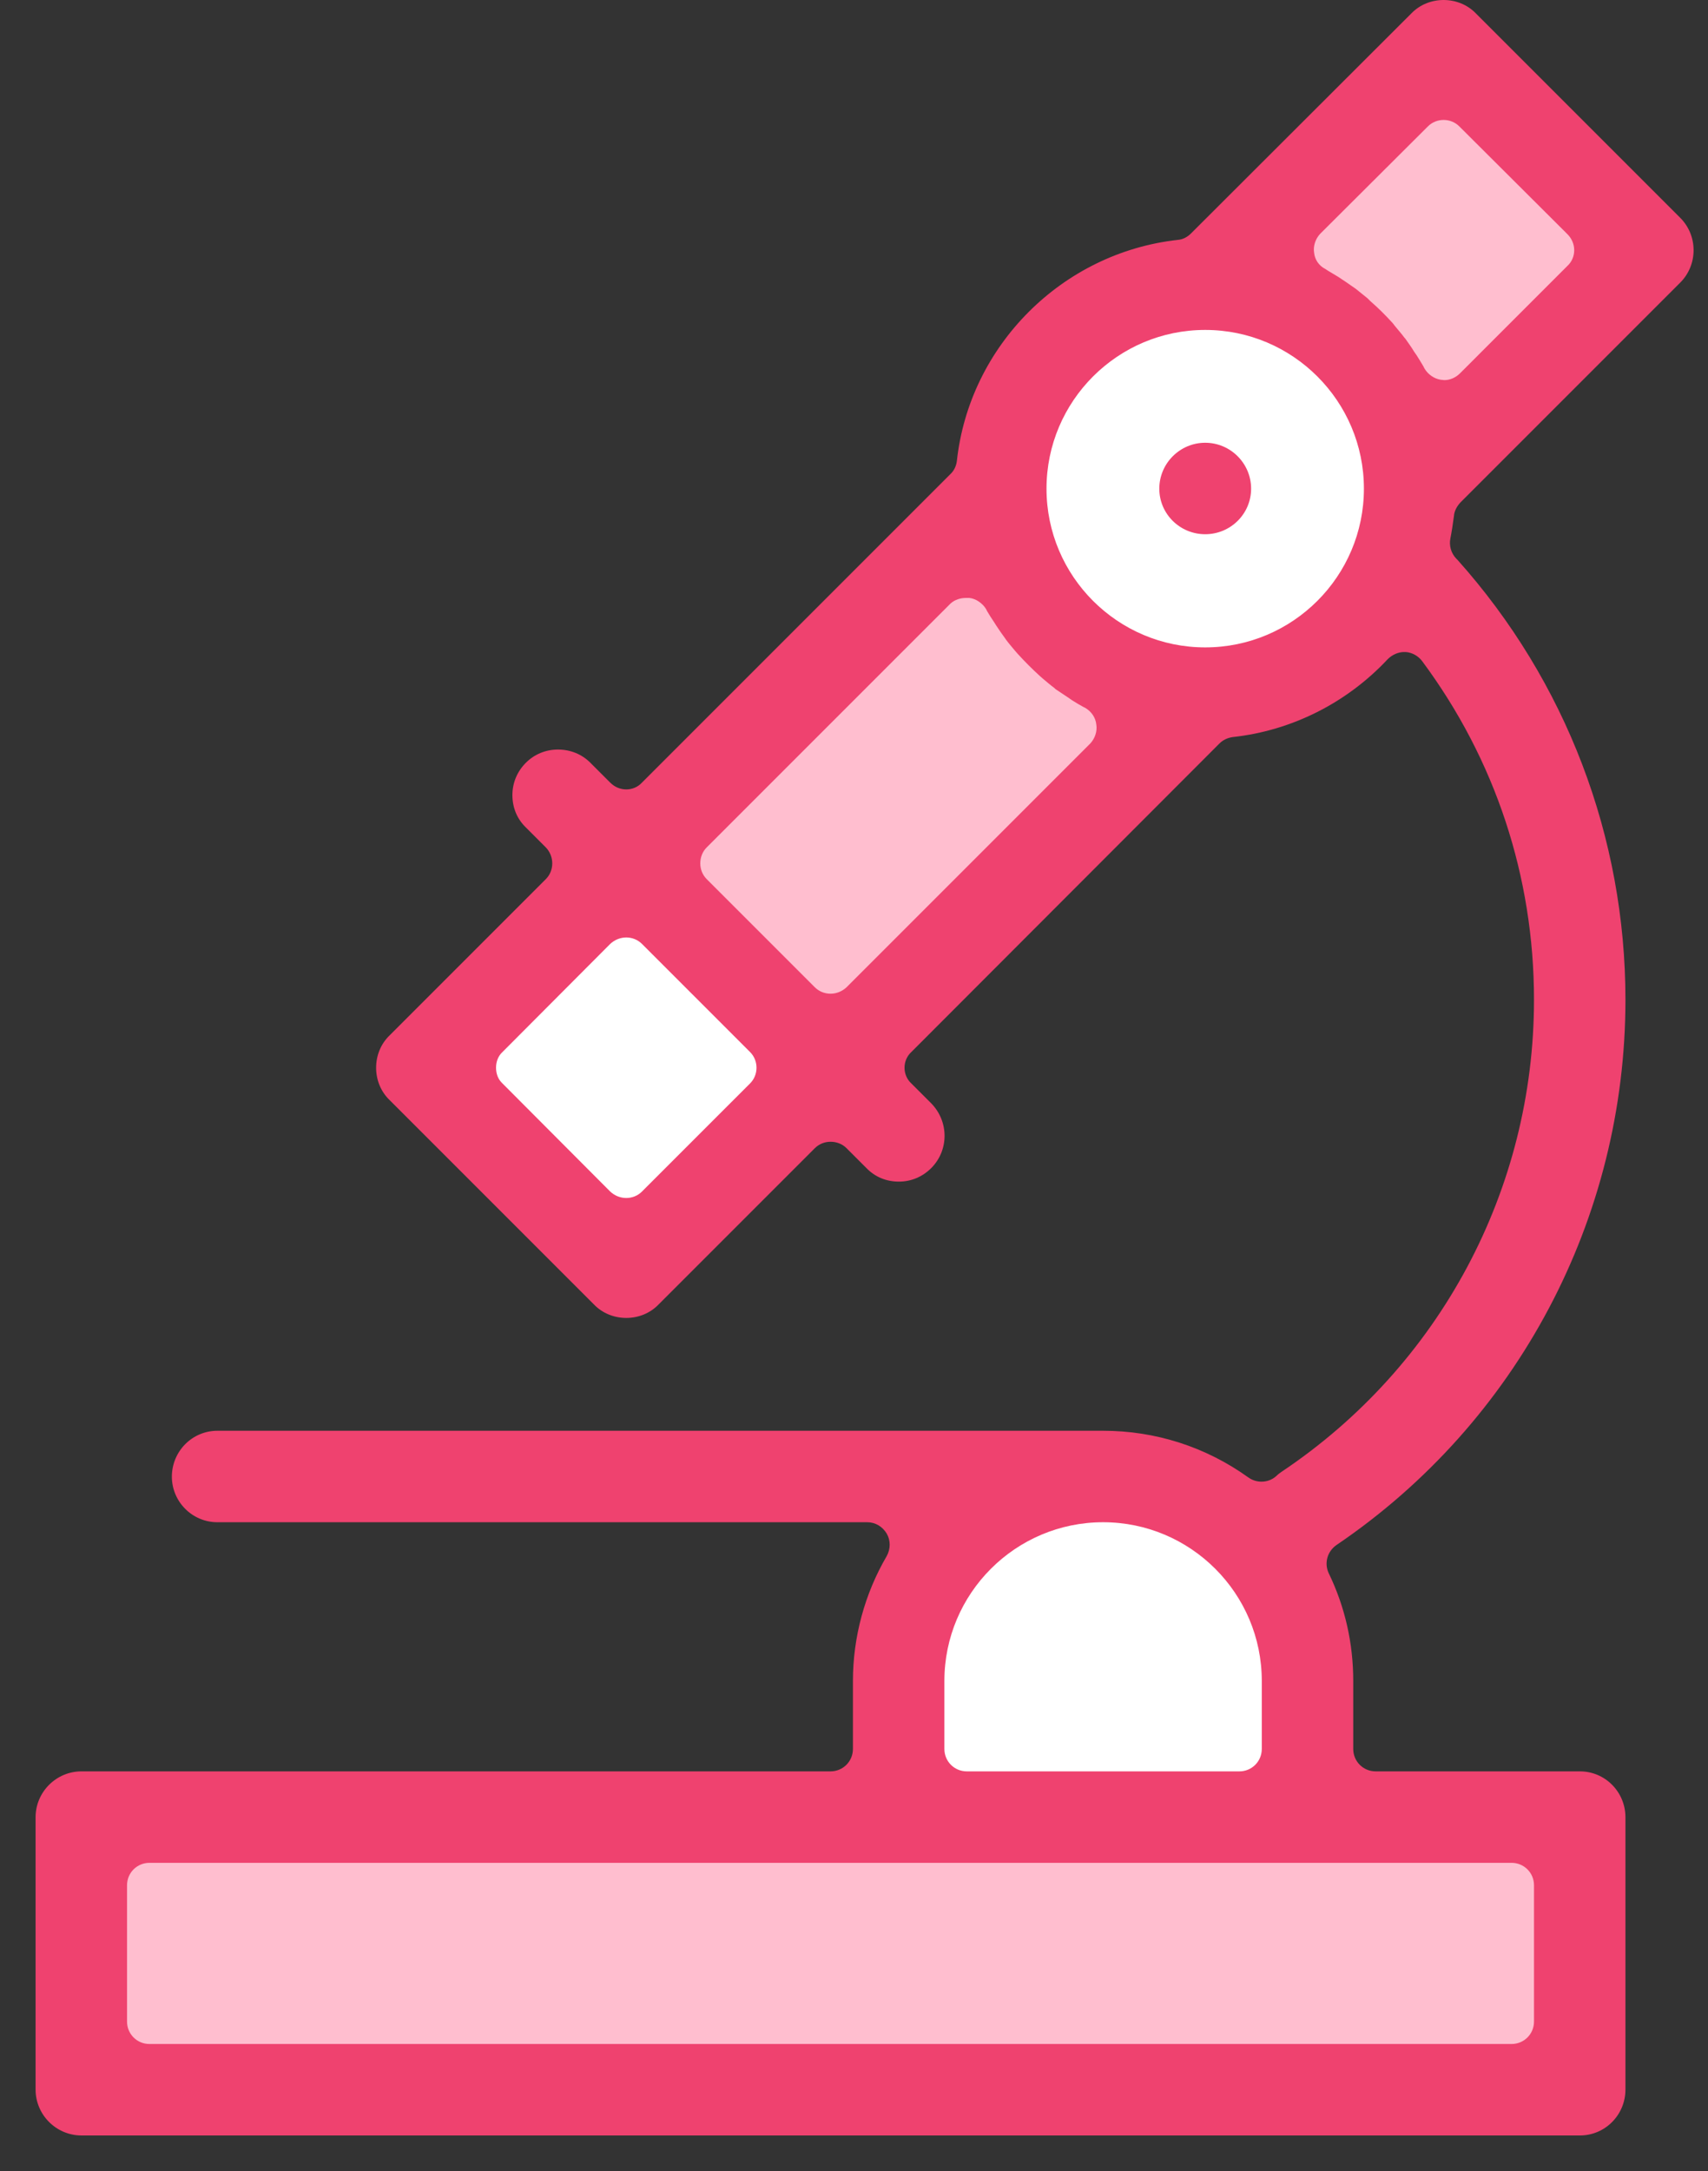 <svg xmlns="http://www.w3.org/2000/svg" viewBox="0 0 48 61" width="48" height="61">
	<rect x="0" y="0" width="48" height="61" fill="#333333" stroke="none"/>
	<defs>
		<clipPath clipPathUnits="userSpaceOnUse" id="cp1">
			<path d="M-374 -2387L1546 -2387L1546 3330L-374 3330Z" />
		</clipPath>
	</defs>
	<style>
		tspan { white-space:pre }
		.shp0 { fill: #ffbecf } 
		.shp1 { fill: #ffffff } 
		.shp2 { fill: #ef426f } 
	</style>
	<g id="Desktop-1" clip-path="url(#cp1)">
		<g id="Grupo 13378">
			<g id="Grupo 13338">
				<g id="Grupo 13372">
					<g id="Grupo 13373">
						<g id="Grupo 13354">
							<g id="Grupo 13353">
								<path id="Retângulo 11249" class="shp0" d="M2.15 51.23L44.14 51.23L44.14 58.67L2.15 58.67L2.15 51.23Z" />
							</g>
						</g>
						<g id="Grupo 13358">
							<g id="Grupo 13357">
								<path id="Caminho 3254" class="shp0" d="M32.58 20.62L23.43 29.78L17.91 24.26L27.29 14.89L32.58 20.62Z" />
							</g>
						</g>
						<g id="Grupo 13360">
							<g id="Grupo 13359">
								<path id="Caminho 3255" class="shp0" d="M45.76 7.45L36.6 16.6L31.09 11.09L40.46 1.71L45.76 7.45Z" />
							</g>
						</g>
					</g>
					<g id="Grupo 13356">
						<g id="Grupo 13355">
							<path id="Retângulo 11250" class="shp1" d="M25.96 42.31L36.3 42.31L36.3 51.74L25.96 51.74L25.96 42.31Z" />
						</g>
					</g>
					<g id="Grupo 13362">
						<g id="Grupo 13361">
							<path id="Caminho 3256" class="shp1" d="M17.38 25.52L12.29 30.61L16.97 35.3L22.25 30.03L17.38 25.52Z" />
						</g>
					</g>
					<g id="Grupo 13364">
						<g id="Grupo 13363">
							<path id="Elipse 81" class="shp1" d="M33.87 19.16C30.87 19.16 28.44 16.73 28.44 13.73C28.44 10.73 30.87 8.3 33.87 8.3C36.87 8.3 39.3 10.73 39.3 13.73C39.3 16.73 36.87 19.16 33.87 19.16Z" />
						</g>
					</g>
					<g id="Grupo 13371">
						<g id="Grupo 13367">
							<g id="Grupo 13366">
								<g id="Grupo 13365">
									<path id="Caminho 3257" fill-rule="evenodd" class="shp2" d="M40.76 15.13C40.72 15.33 40.78 15.54 40.92 15.69L40.96 15.73C44.01 19.14 45.68 23.52 45.68 28.09C45.68 34.23 42.65 39.96 37.56 43.41C37.3 43.59 37.21 43.92 37.34 44.2C37.8 45.15 38.03 46.17 38.03 47.23L38.03 49.14C38.03 49.49 38.31 49.77 38.66 49.77L44.4 49.77C45.11 49.77 45.68 50.35 45.68 51.06L45.68 58.71C45.68 59.42 45.11 60 44.4 60L2.29 60C1.58 60 1 59.42 1 58.71L1 51.06C1 50.35 1.58 49.77 2.29 49.77L23.34 49.77C23.69 49.77 23.97 49.49 23.97 49.14L23.97 47.23C23.97 46 24.3 44.78 24.92 43.72C25.03 43.52 25.03 43.28 24.92 43.09C24.8 42.89 24.6 42.77 24.37 42.77L6.11 42.77C5.4 42.77 4.83 42.19 4.83 41.49C4.83 40.78 5.4 40.2 6.11 40.2L31 40.2C32.47 40.2 33.88 40.65 35.08 41.51C35.19 41.59 35.32 41.63 35.45 41.63C35.6 41.63 35.75 41.58 35.87 41.47C35.93 41.41 35.98 41.38 36.02 41.35C40.46 38.38 43.11 33.42 43.11 28.09C43.11 24.63 42.02 21.34 39.97 18.58C39.86 18.43 39.68 18.33 39.5 18.32L39.46 18.32C39.29 18.32 39.12 18.4 39 18.52C37.85 19.75 36.3 20.53 34.64 20.71C34.5 20.73 34.37 20.79 34.27 20.89L25.61 29.56C25.49 29.67 25.42 29.83 25.42 30C25.42 30.17 25.49 30.33 25.61 30.44L26.17 31C26.67 31.51 26.67 32.32 26.17 32.82C25.92 33.07 25.6 33.2 25.26 33.2C24.91 33.2 24.59 33.07 24.35 32.82L23.79 32.26C23.67 32.14 23.51 32.08 23.34 32.08C23.18 32.08 23.02 32.14 22.9 32.26L18.51 36.65C18.27 36.9 17.94 37.03 17.6 37.03C17.26 37.03 16.93 36.9 16.69 36.65L10.95 30.91C10.7 30.67 10.57 30.34 10.57 30C10.57 29.66 10.7 29.33 10.95 29.09L15.34 24.7C15.58 24.46 15.58 24.06 15.34 23.81L14.78 23.25C14.53 23.01 14.4 22.69 14.4 22.34C14.4 22 14.53 21.68 14.78 21.43C15.02 21.19 15.34 21.06 15.68 21.06C16.03 21.06 16.35 21.19 16.59 21.43L17.15 21.99C17.28 22.12 17.44 22.18 17.6 22.18C17.76 22.18 17.92 22.12 18.04 21.99L26.7 13.33C26.81 13.23 26.87 13.1 26.89 12.96C27.24 9.71 29.85 7.1 33.1 6.74C33.24 6.73 33.37 6.66 33.47 6.56L39.66 0.38C39.9 0.13 40.23 0 40.57 0C40.91 0 41.24 0.13 41.48 0.38L47.22 6.12C47.72 6.62 47.72 7.44 47.22 7.94L41.04 14.12C40.94 14.23 40.87 14.36 40.86 14.5C40.83 14.72 40.8 14.93 40.76 15.13ZM26.54 49.14C26.54 49.49 26.82 49.77 27.17 49.77L34.83 49.77C35.18 49.77 35.46 49.49 35.46 49.14L35.46 47.23C35.46 44.77 33.46 42.77 31 42.77C28.54 42.77 26.54 44.77 26.54 47.23L26.54 49.14ZM4.2 52.34C3.85 52.34 3.57 52.62 3.57 52.97L3.57 56.8C3.57 57.15 3.85 57.43 4.2 57.43L42.48 57.43C42.83 57.43 43.11 57.15 43.11 56.8L43.11 52.97C43.11 52.62 42.83 52.34 42.48 52.34L4.2 52.34ZM21.08 29.56L18.04 26.52C17.92 26.4 17.76 26.34 17.6 26.34C17.44 26.34 17.28 26.4 17.15 26.52L14.12 29.56C14 29.67 13.94 29.83 13.94 30C13.94 30.17 14 30.33 14.12 30.44L17.15 33.48C17.28 33.6 17.44 33.66 17.6 33.66C17.76 33.66 17.92 33.6 18.04 33.48L21.08 30.44C21.32 30.2 21.32 29.8 21.08 29.56ZM30.81 20.36C30.79 20.16 30.67 19.99 30.5 19.89L30.44 19.86C30.33 19.8 30.23 19.74 30.12 19.67L30.02 19.6C29.9 19.52 29.78 19.44 29.66 19.36L29.63 19.33C29.52 19.25 29.42 19.16 29.31 19.07L29.23 19C29.01 18.8 28.8 18.59 28.6 18.37L28.53 18.29C28.44 18.18 28.35 18.08 28.27 17.97L28.25 17.94C28.16 17.82 28.08 17.7 28 17.58L27.93 17.47C27.86 17.37 27.8 17.27 27.74 17.17L27.71 17.11C27.61 16.95 27.43 16.82 27.24 16.8C27.21 16.8 27.18 16.8 27.15 16.8C26.99 16.8 26.83 16.85 26.71 16.96L19.86 23.81C19.74 23.93 19.68 24.09 19.68 24.26C19.68 24.42 19.74 24.58 19.86 24.7L22.9 27.74C23.02 27.86 23.18 27.92 23.34 27.92C23.5 27.92 23.66 27.86 23.79 27.74L30.64 20.89C30.77 20.75 30.84 20.55 30.81 20.36ZM38.33 13.73C38.33 11.27 36.33 9.27 33.87 9.27C31.41 9.27 29.41 11.27 29.41 13.73C29.41 16.19 31.41 18.19 33.87 18.19C36.33 18.19 38.33 16.19 38.33 13.73ZM41.03 10.49L44.05 7.47C44.17 7.36 44.24 7.2 44.24 7.03C44.24 6.86 44.17 6.7 44.05 6.58L41.01 3.55C40.89 3.43 40.73 3.37 40.57 3.37C40.41 3.37 40.25 3.43 40.13 3.55L37.1 6.57C36.97 6.71 36.9 6.91 36.93 7.1C36.95 7.3 37.07 7.47 37.25 7.56L37.31 7.6C37.41 7.66 37.51 7.72 37.61 7.78L37.73 7.86C37.84 7.93 37.96 8.02 38.08 8.1L38.12 8.13C38.22 8.21 38.33 8.3 38.43 8.38L38.51 8.46C38.73 8.65 38.94 8.86 39.14 9.08L39.21 9.17C39.3 9.28 39.39 9.38 39.47 9.49L39.49 9.51C39.58 9.64 39.67 9.76 39.74 9.88L39.81 9.98C39.88 10.09 39.94 10.19 40 10.29L40.03 10.35C40.13 10.52 40.3 10.64 40.49 10.67C40.52 10.67 40.56 10.68 40.59 10.68C40.75 10.68 40.91 10.61 41.03 10.49Z" />
								</g>
							</g>
						</g>
						<g id="Grupo 13370">
							<g id="Grupo 13369">
								<g id="Grupo 13368">
									<path id="Caminho 3258" class="shp2" d="M33.87 12.44C33.16 12.44 32.58 13.02 32.58 13.73C32.58 14.44 33.16 15.01 33.87 15.01C34.58 15.01 35.16 14.44 35.16 13.73C35.16 13.02 34.58 12.44 33.87 12.44Z" />
								</g>
							</g>
						</g>
					</g>
				</g>
			</g>
		</g>
	</g>
</svg>